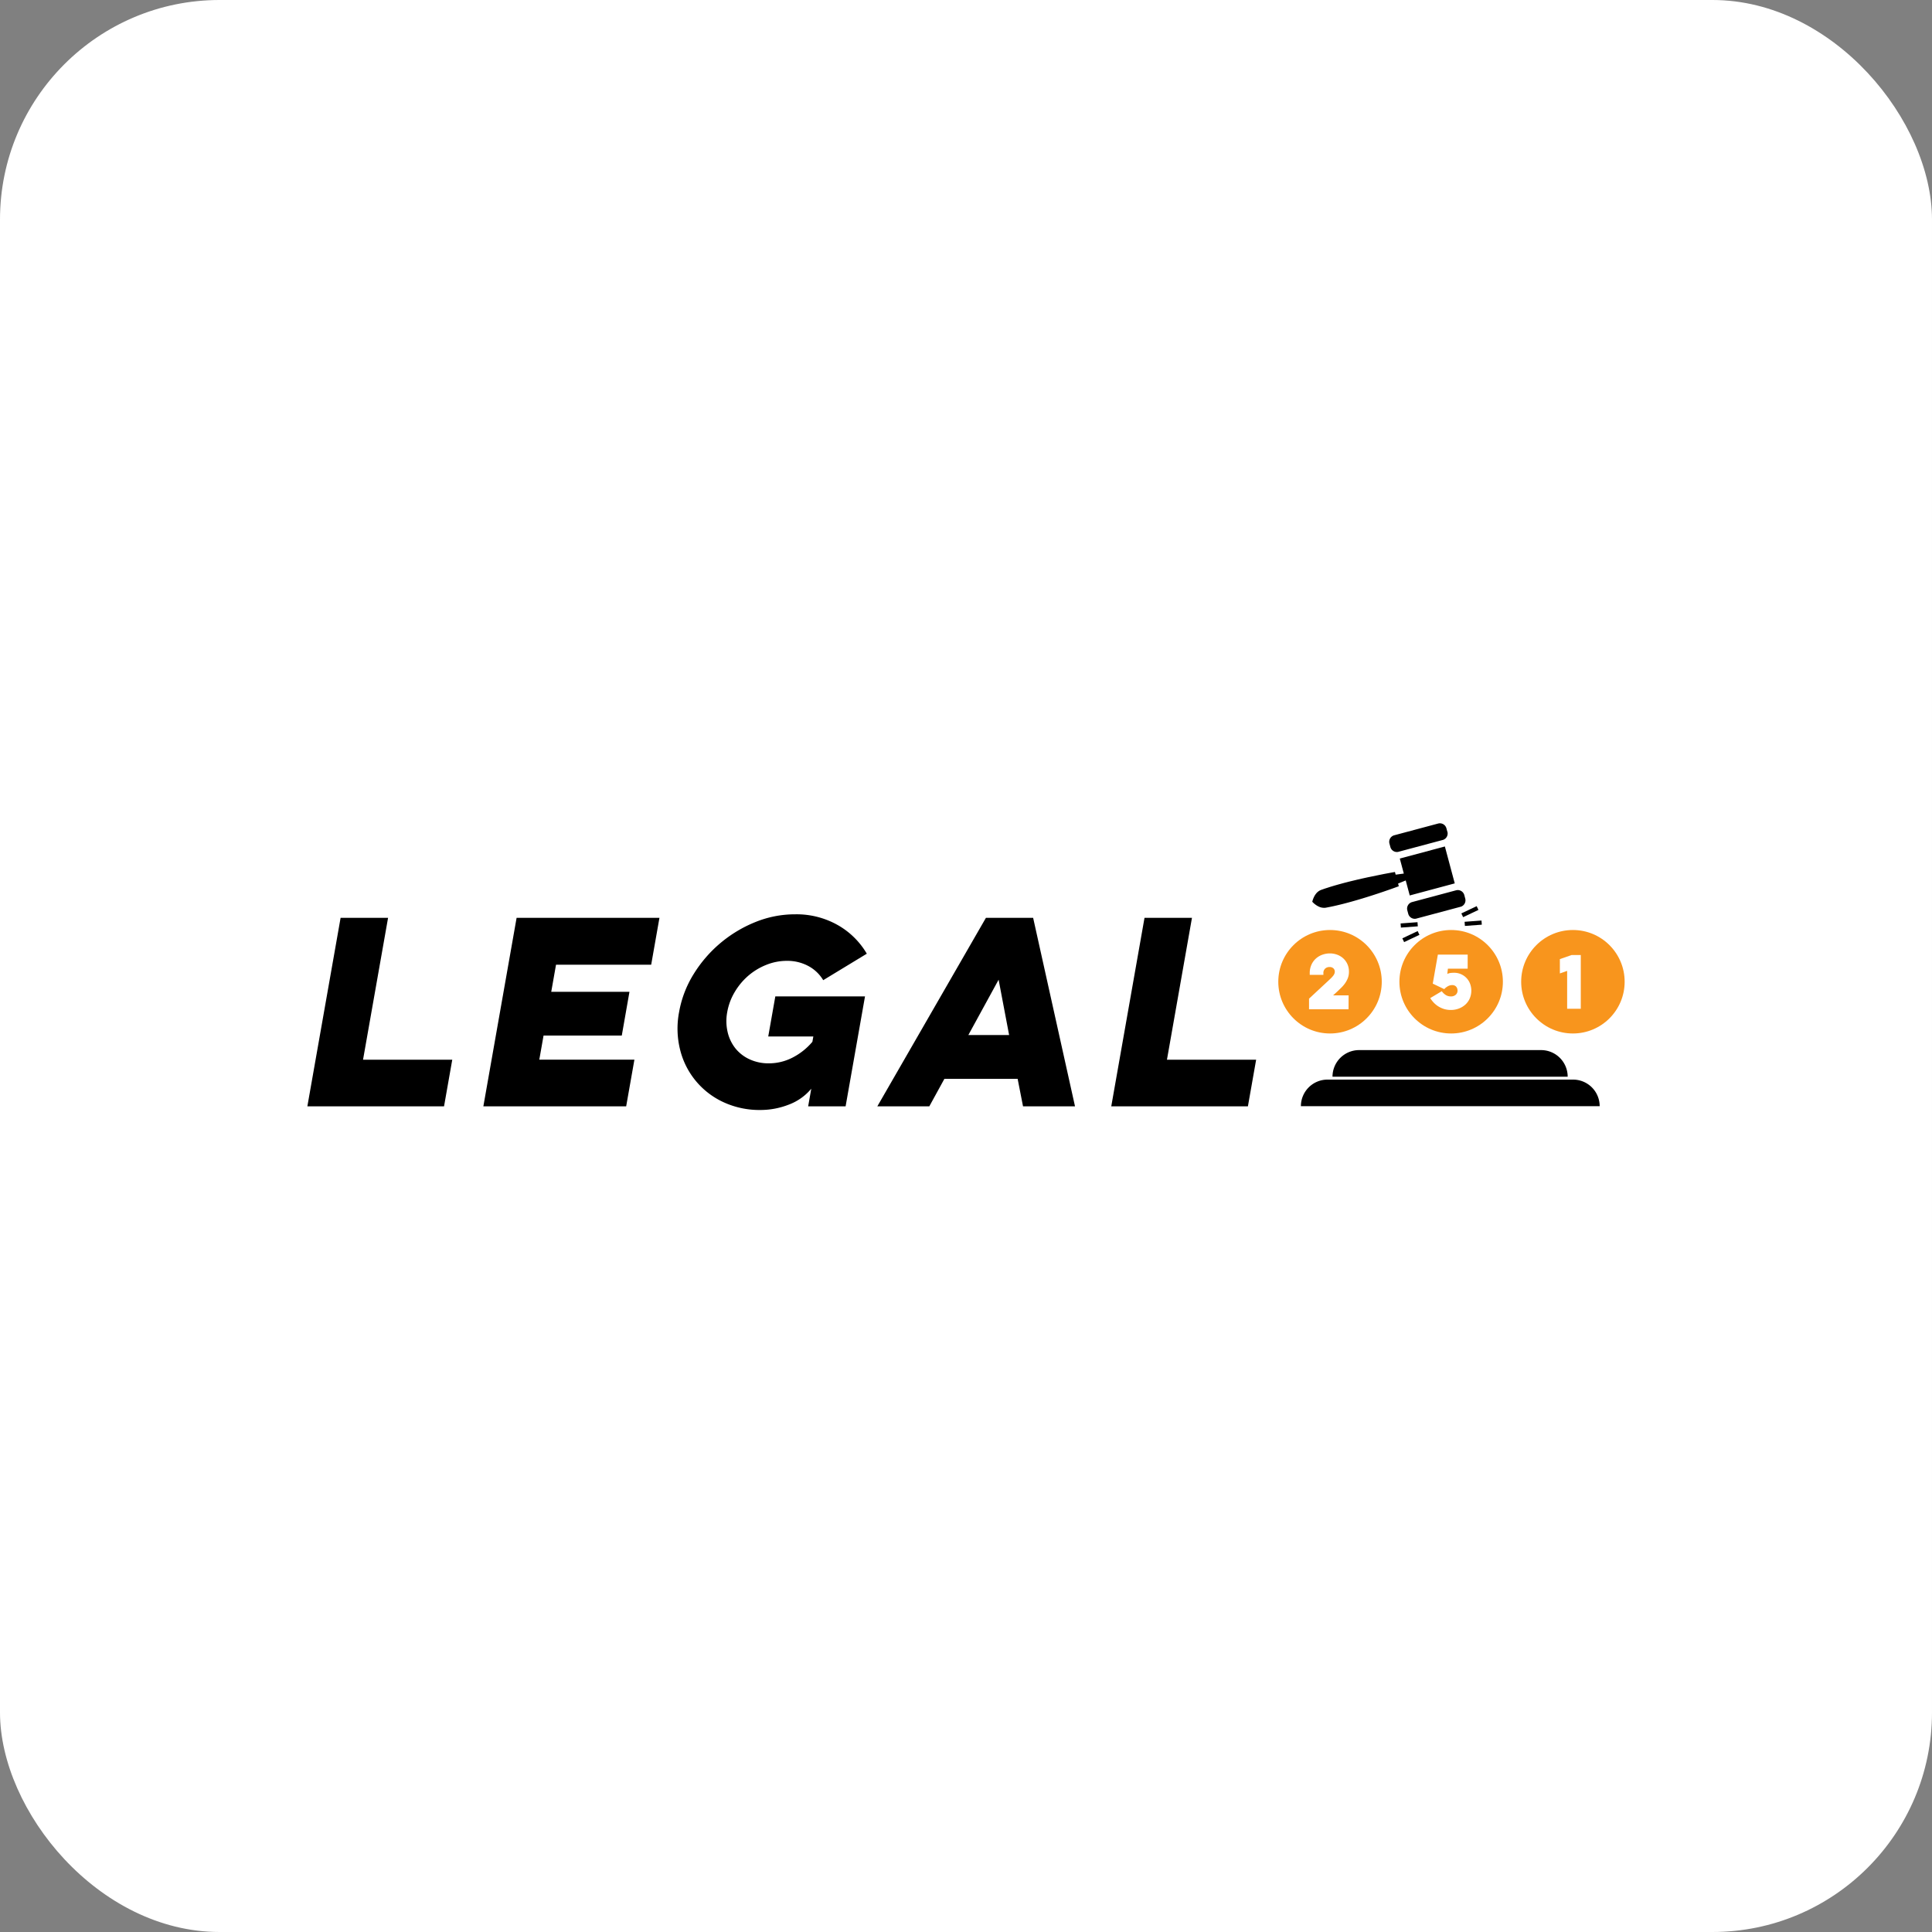 <svg xmlns="http://www.w3.org/2000/svg" width="176" height="176" viewBox="0 0 176 176">
  <rect x="0" y="0" width="176" height="176" fill="#808080" stroke="none"/>
  <g id="Legal251" transform="translate(-2383 -4647)">
    <rect id="Rectangle_276" data-name="Rectangle 276" width="176" height="176" rx="20" transform="translate(2383 4647)" fill="#fff"/>
    <g id="Legal251-2" data-name="Legal251" transform="translate(2411 4721.996)">
      <g id="LEGAL" transform="translate(0 8.286)">
        <path id="Path_797" data-name="Path 797" d="M3.028,227.51H7.352L5.072,240.434H13.2l-.749,4.249H0Z" transform="translate(0 -227.18)"/>
        <path id="Path_798" data-name="Path 798" d="M426.568,227.51h13.013l-.753,4.271h-8.669l-.435,2.466h7.126l-.7,3.985h-7.126l-.388,2.2H437.3l-.75,4.249H423.54Z" transform="translate(-407.507 -227.18)"/>
        <path id="Path_799" data-name="Path 799" d="M899.737,226.276h8.17l-1.768,10.018h-3.411l.284-1.607a4.9,4.9,0,0,1-2.059,1.453,7.083,7.083,0,0,1-2.562.485,7.809,7.809,0,0,1-3.352-.7,7.135,7.135,0,0,1-3.965-4.745,7.966,7.966,0,0,1-.105-3.468,9.744,9.744,0,0,1,1.328-3.468,11.77,11.77,0,0,1,5.638-4.745,9.577,9.577,0,0,1,3.6-.7,7.627,7.627,0,0,1,3.889.98,7.149,7.149,0,0,1,2.647,2.609L904.1,224.8a3.5,3.5,0,0,0-1.348-1.287,4.03,4.03,0,0,0-1.968-.474,5,5,0,0,0-1.867.363,5.788,5.788,0,0,0-1.641.991,5.953,5.953,0,0,0-1.239,1.487,5.384,5.384,0,0,0-.681,1.827,4.43,4.43,0,0,0,.038,1.828,3.727,3.727,0,0,0,.715,1.486,3.558,3.558,0,0,0,1.292.991,4.08,4.08,0,0,0,1.739.363,4.694,4.694,0,0,0,2.178-.53,5.849,5.849,0,0,0,1.795-1.431l.086-.485h-4.108Z" transform="translate(-857.107 -218.79)"/>
        <path id="Path_800" data-name="Path 800" d="M1385.815,227.51l3.815,17.174h-4.736l-.492-2.51h-6.669l-1.377,2.51h-4.736l9.894-17.174Zm-3.145,5.636-2.758,5.042h3.715Z" transform="translate(-1319.699 -227.18)"/>
        <path id="Path_801" data-name="Path 801" d="M1937.649,227.51h4.323l-2.279,12.924h8.125l-.75,4.249H1934.62Z" transform="translate(-1861.387 -227.18)"/>
      </g>
      <g id="_251" data-name="251" transform="translate(88.449 9.725)">
        <circle id="Ellipse_84" data-name="Ellipse 84" cx="4.713" cy="4.713" r="4.713" fill="#f8951d"/>
        <circle id="Ellipse_85" data-name="Ellipse 85" cx="4.713" cy="4.713" r="4.713" transform="translate(11.034)" fill="#f8951d"/>
        <circle id="Ellipse_86" data-name="Ellipse 86" cx="4.713" cy="4.713" r="4.713" transform="translate(22.126)" fill="#f8951d"/>
        <g id="_2" data-name="2" transform="translate(2.799 2.125)">
          <path id="Path_802" data-name="Path 802" d="M2414.112,318.046h-3.6v-.969l1.76-1.635q.151-.141.265-.253a2.083,2.083,0,0,0,.181-.205.762.762,0,0,0,.105-.183.506.506,0,0,0,.035-.186.4.4,0,0,0-.128-.3.493.493,0,0,0-.351-.119.573.573,0,0,0-.4.144.537.537,0,0,0-.16.42v.148h-1.243v-.148a1.838,1.838,0,0,1,.166-.8,1.69,1.69,0,0,1,.427-.564,1.771,1.771,0,0,1,.587-.331,2.016,2.016,0,0,1,.643-.109,1.931,1.931,0,0,1,.667.114,1.689,1.689,0,0,1,.555.33,1.6,1.6,0,0,1,.382.523,1.633,1.633,0,0,1,.144.7,1.582,1.582,0,0,1-.1.581,2.209,2.209,0,0,1-.255.475,2.825,2.825,0,0,1-.334.391l-.335.324-.421.385h1.416Z" transform="translate(-2410.51 -312.949)" fill="#fff"/>
        </g>
        <g id="_5" data-name="5" transform="translate(13.841 2.249)">
          <path id="Path_803" data-name="Path 803" d="M2705.63,317.484h-1.8l-.056.481a.926.926,0,0,1,.282-.089,2.552,2.552,0,0,1,.337-.019,1.538,1.538,0,0,1,1.453.988,1.818,1.818,0,0,1-.025,1.349,1.642,1.642,0,0,1-.392.554,1.857,1.857,0,0,1-.594.364,2.024,2.024,0,0,1-.74.133,2.086,2.086,0,0,1-.609-.086,2.16,2.16,0,0,1-.944-.58,2.556,2.556,0,0,1-.322-.416l1.052-.627a1.317,1.317,0,0,0,.375.355.844.844,0,0,0,.443.12.642.642,0,0,0,.454-.151.491.491,0,0,0,.164-.374.653.653,0,0,0-.024-.171.519.519,0,0,0-.081-.165.4.4,0,0,0-.151-.123.519.519,0,0,0-.233-.048.82.82,0,0,0-.349.082,1.338,1.338,0,0,0-.375.285l-1.045-.5.465-2.642h2.717Z" transform="translate(-2702.22 -316.21)" fill="#fff"/>
        </g>
        <g id="_1" data-name="1" transform="translate(25.651 2.28)">
          <path id="Path_804" data-name="Path 804" d="M3014.2,317.41l1.068-.37h.837v4.893h-1.242v-3.45l-.662.232Z" transform="translate(-3014.2 -317.04)" fill="#fff"/>
        </g>
      </g>
      <g id="Base" transform="translate(90.512 20.665)">
        <path id="Path_805" data-name="Path 805" d="M2469.5,545.81h16.58a2.423,2.423,0,0,1,2.423,2.423H2467.08A2.422,2.422,0,0,1,2469.5,545.81Z" transform="translate(-2464.204 -545.81)"/>
        <path id="Path_806" data-name="Path 806" d="M2393.5,616.81h22.372a2.423,2.423,0,0,1,2.423,2.423h-27.217A2.422,2.422,0,0,1,2393.5,616.81Z" transform="translate(-2391.081 -614.122)"/>
      </g>
      <g id="Hammer" transform="translate(91.549 0.004)">
        <path id="Path_807" data-name="Path 807" d="M2608.744.773l-.084-.311a.616.616,0,0,0-.754-.436l-4,1.07a.616.616,0,0,0-.436.754l.083.311a.615.615,0,0,0,.7.449l4.118-1.1a.616.616,0,0,0,.38-.736Z" transform="translate(-2596.444 -0.004)"/>
        <path id="Path_808" data-name="Path 808" d="M2651.741,161.473l-.083-.311a.616.616,0,0,0-.754-.436l-4,1.07a.617.617,0,0,0-.438.756l.083.311a.616.616,0,0,0,.7.449l4.118-1.1A.615.615,0,0,0,2651.741,161.473Z" transform="translate(-2637.812 -154.621)"/>
        <path id="Path_809" data-name="Path 809" d="M2418.491,60.859a1.782,1.782,0,0,0,.174.168l.042.035.041.031c.027.022.053.038.08.058a1.609,1.609,0,0,0,.3.166,1.1,1.1,0,0,0,.539.085c.042,0,.083-.012.124-.02l.124-.023c.081-.015.163-.032.245-.048l.244-.052.244-.055c.162-.038.323-.076.485-.116l.242-.061.241-.063c.16-.043.321-.086.481-.131l.479-.137.479-.142.476-.147.476-.151.474-.155.474-.159.472-.163c.158-.055.315-.11.472-.167l.47-.171-.065-.243.695-.284.367,1.367,4.1-1.1-.9-3.362-4.106,1.1.366,1.367-.743.1-.065-.243c-.165.028-.329.058-.492.088l-.492.091-.492.1-.489.1-.489.1-.488.107-.483.111-.485.116q-.243.058-.484.121c-.162.041-.322.084-.482.127l-.24.066-.24.068c-.16.046-.32.093-.479.142-.079.024-.158.049-.238.076s-.158.05-.238.076-.157.052-.236.08l-.118.042c-.037.014-.079.027-.117.044a1.1,1.1,0,0,0-.424.343,1.565,1.565,0,0,0-.178.295.964.964,0,0,0-.04.09l-.02.047-.018.051a1.763,1.763,0,0,0-.069.232Z" transform="translate(-2418.491 -53.707)"/>
      </g>
      <g id="Spark" transform="translate(99.591 7.551)">
        <rect id="Rectangle_262" data-name="Rectangle 262" width="1.544" height="0.379" transform="matrix(0.904, -0.428, 0.428, 0.904, 5.534, 0.662)"/>
        <rect id="Rectangle_263" data-name="Rectangle 263" width="1.544" height="0.379" transform="matrix(0.904, -0.428, 0.428, 0.904, 0.159, 2.933)"/>
        <rect id="Rectangle_264" data-name="Rectangle 264" width="1.544" height="0.379" transform="matrix(0.997, -0.074, 0.074, 0.997, 5.83, 1.425)"/>
        <rect id="Rectangle_265" data-name="Rectangle 265" width="1.544" height="0.379" transform="matrix(0.997, -0.074, 0.074, 0.997, 0, 1.576)"/>
      </g>
    </g>
  </g>
</svg>
